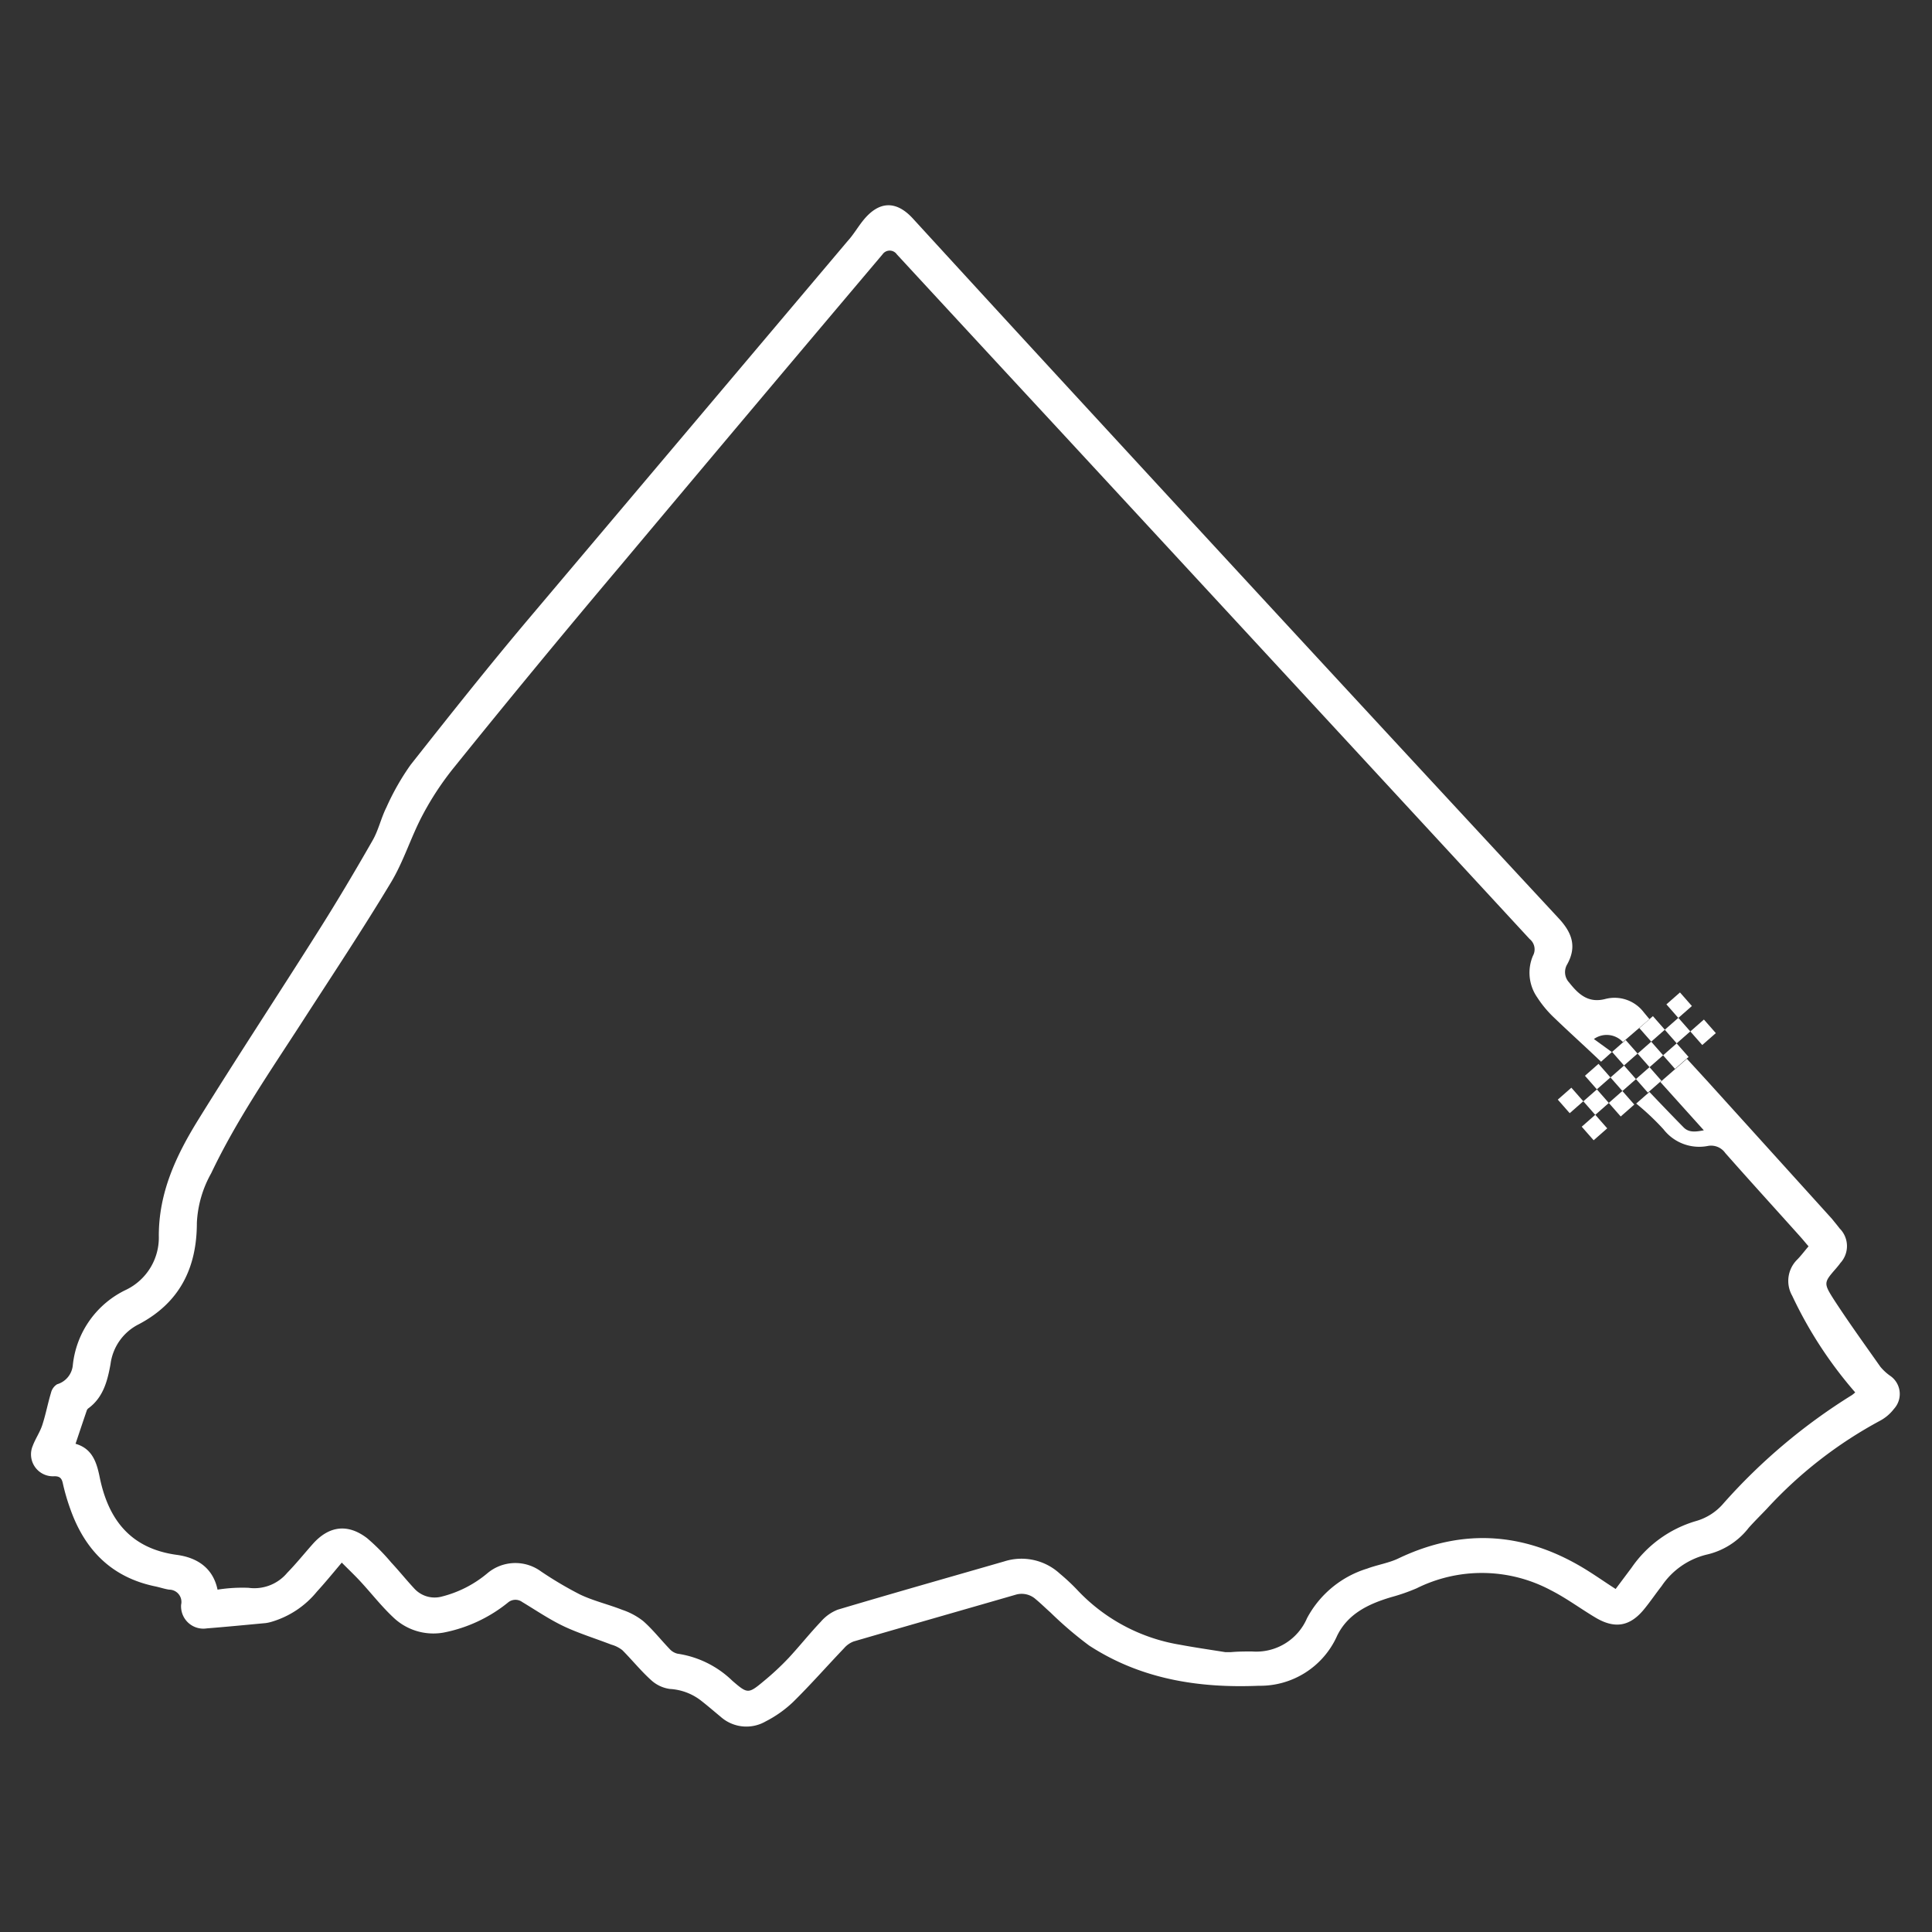<svg id="Layer_1" data-name="Layer 1" xmlns="http://www.w3.org/2000/svg" viewBox="0 0 200 200"><rect x="0" y="0" width="200" height="200" fill="#333333" stroke="none"/><title>Circuits</title><path d="M170.75,105.5l-.59-.71a3.79,3.79,0,0,0-4-1.37c-1.77.45-2.78-.52-3.73-1.72a1.57,1.57,0,0,1-.19-1.88c1-1.82.51-3.25-.87-4.74q-24-25.86-47.89-51.8Q104,33,94.49,22.61c-1.73-1.88-3.5-1.81-5.12.19-.57.7-1,1.47-1.62,2.15Q71.33,44.4,54.91,63.84c-4.23,5-8.33,10.17-12.4,15.33A25.66,25.66,0,0,0,40,83.58c-.56,1.11-.82,2.37-1.44,3.44-1.83,3.2-3.71,6.37-5.68,9.48-4.12,6.53-8.39,13-12.44,19.55-2.22,3.61-4,7.4-4,11.87a6,6,0,0,1-3.35,5.58,9.76,9.76,0,0,0-5.55,7.8,2.28,2.28,0,0,1-1.63,2,1.43,1.43,0,0,0-.63.88c-.33,1.09-.54,2.22-.89,3.3-.24.76-.72,1.44-1,2.19a2.27,2.27,0,0,0,2.25,3.15c.57,0,.76.23.87.76a21.61,21.61,0,0,0,.75,2.58c1.5,4.28,4.29,7.14,8.85,8.07.47.1.93.26,1.4.33a1.27,1.27,0,0,1,1.24,1.55,2.31,2.31,0,0,0,2.66,2.46c2-.16,4.07-.36,6.1-.55a3.93,3.93,0,0,0,.56-.12,9.52,9.52,0,0,0,4.74-3.14c.84-.92,1.63-1.88,2.57-3,.68.69,1.32,1.29,1.92,1.94,1.13,1.22,2.16,2.55,3.37,3.69A6,6,0,0,0,45.94,169a15.22,15.22,0,0,0,6.64-3.1,1.19,1.19,0,0,1,1.48-.06c1.43.86,2.82,1.81,4.32,2.52s3.27,1.26,4.9,1.89a3.27,3.27,0,0,1,1.14.57c1,1,1.93,2.16,3,3.12a3.57,3.57,0,0,0,1.93.9A5.8,5.8,0,0,1,72.51,176c.71.55,1.39,1.14,2.08,1.71a4,4,0,0,0,4.67.49,12.07,12.07,0,0,0,2.83-2c1.83-1.8,3.52-3.73,5.29-5.58a2.45,2.45,0,0,1,1-.7c5.56-1.62,11.14-3.21,16.71-4.82a2.18,2.18,0,0,1,2.15.47c.52.43,1,.91,1.5,1.35a39,39,0,0,0,4,3.42c5.34,3.48,11.32,4.43,17.56,4.17a8.72,8.72,0,0,0,8.12-5.18c1.12-2.3,3.29-3.31,5.62-4a19.68,19.68,0,0,0,2.61-.91,15.15,15.15,0,0,1,13.89.2c1.62.82,3.1,1.93,4.67,2.86,2,1.17,3.55.87,5-.91.63-.77,1.19-1.6,1.8-2.38a7.86,7.86,0,0,1,4.63-3.25,7.66,7.66,0,0,0,4.4-2.8c.6-.67,1.24-1.3,1.86-1.95a44.56,44.56,0,0,1,11.71-9.11,4.45,4.45,0,0,0,1.45-1.23,2.28,2.28,0,0,0-.41-3.44,5.2,5.2,0,0,1-1-.93c-1.64-2.33-3.31-4.64-4.84-7-1.06-1.67-1-1.73.28-3.2.14-.17.29-.34.42-.53a2.58,2.58,0,0,0-.07-3.58c-.25-.33-.52-.65-.8-1L176.82,112l-2.19-2.39-2.75,2.4,4.5,5c-.82.15-1.54.27-2.11-.32-1.17-1.19-2.34-2.41-3.52-3.65l-1.37,1.2a26.3,26.3,0,0,1,2.82,2.66,4.68,4.68,0,0,0,4.59,1.73,1.79,1.79,0,0,1,1.81.73c2.55,2.89,5.14,5.73,7.71,8.6.3.33.58.68.91,1.06-.42.49-.8,1-1.2,1.4a3.1,3.1,0,0,0-.49,3.72,43.2,43.2,0,0,0,6.52,10,2.9,2.9,0,0,1-.34.28,60,60,0,0,0-13.27,11.18,5.83,5.83,0,0,1-2.91,1.87,12.29,12.29,0,0,0-6.64,4.83l-1.64,2.19c-1-.64-1.87-1.25-2.79-1.83-6.31-4-12.84-4.59-19.66-1.35-1,.49-2.2.67-3.27,1.07a10.56,10.56,0,0,0-6.23,5.14,5.72,5.72,0,0,1-5.69,3.44c-.73,0-1.45,0-2.2.07h-.56c-1.7-.27-3.21-.49-4.71-.77a18.76,18.76,0,0,1-10.66-5.71,20.77,20.77,0,0,0-1.76-1.64,5.86,5.86,0,0,0-5.74-1.28c-5.75,1.66-11.51,3.29-17.25,5a4.44,4.44,0,0,0-1.76,1.25c-1.15,1.21-2.19,2.52-3.32,3.74A28.17,28.17,0,0,1,79.1,174c-1.64,1.37-1.7,1.36-3.28,0a10.3,10.3,0,0,0-5.68-2.81,1.61,1.61,0,0,1-.85-.52c-.91-.95-1.73-2-2.71-2.86a7.18,7.18,0,0,0-2.16-1.16c-1.45-.57-3-.93-4.38-1.59A38.52,38.52,0,0,1,56,162.67a4.49,4.49,0,0,0-5.53.18,11.81,11.81,0,0,1-4.75,2.43,2.85,2.85,0,0,1-2.81-.81c-.83-.89-1.59-1.84-2.42-2.73A21.22,21.22,0,0,0,38,159.23c-2-1.53-3.94-1.28-5.61.59-.89,1-1.74,2.06-2.66,3a4.43,4.43,0,0,1-4,1.55,16.33,16.33,0,0,0-3.21.19c-.47-2.26-2.13-3.32-4.21-3.6-4.8-.65-7.11-3.66-8-8.09-.32-1.56-.79-2.92-2.49-3.41.4-1.19.77-2.3,1.15-3.41a.5.5,0,0,1,.15-.24c1.56-1.13,2-2.83,2.32-4.59a5.38,5.38,0,0,1,2.94-4.14c4.23-2.24,6-5.84,6-10.5a11.57,11.57,0,0,1,1.48-5.12c2.61-5.49,6.06-10.48,9.35-15.57,3.11-4.82,6.29-9.6,9.25-14.52,1.33-2.2,2.08-4.73,3.29-7a30.58,30.58,0,0,1,3.31-5Q55.5,68.9,64.22,58.57,77.76,42.42,91.36,26.33a.9.9,0,0,1,1.48,0q8.55,9.26,17.12,18.51Q134.15,71,158.35,97.21a1.37,1.37,0,0,1,.34,1.73,4.48,4.48,0,0,0,.45,4.32,11.41,11.41,0,0,0,1.71,2.06c1.59,1.53,3.23,3,4.89,4.59l1.12-1L165,107.56a2.28,2.28,0,0,1,3,.31" fill="#fff"/><rect x="172.88" y="103.12" width="1.87" height="1.87" transform="translate(137.28 -95.2) rotate(48.7)" fill="#fff"/><rect x="172.71" y="105.75" width="1.87" height="1.87" transform="translate(139.2 -94.18) rotate(48.7)" fill="#fff"/><rect x="175.35" y="105.92" width="1.87" height="1.87" transform="translate(140.23 -96.1) rotate(48.7)" fill="#fff"/><rect x="170.07" y="105.58" width="1.87" height="1.87" transform="translate(138.18 -92.26) rotate(48.7)" fill="#fff"/><rect x="169.9" y="108.22" width="1.87" height="1.87" transform="translate(140.1 -91.23) rotate(48.7)" fill="#fff"/><rect x="172.54" y="108.39" width="1.87" height="1.87" transform="translate(141.12 -93.15) rotate(48.7)" fill="#fff"/><rect x="167.26" y="108.05" width="1.87" height="1.87" transform="translate(139.07 -89.31) rotate(48.7)" fill="#fff"/><rect x="167.09" y="110.69" width="1.87" height="1.87" transform="translate(141 -88.28) rotate(48.7)" fill="#fff"/><rect x="169.73" y="110.86" width="1.87" height="1.87" transform="translate(142.02 -90.21) rotate(48.7)" fill="#fff"/><rect x="164.45" y="110.52" width="1.87" height="1.87" transform="translate(139.97 -86.36) rotate(48.7)" fill="#fff"/><rect x="164.28" y="113.16" width="1.87" height="1.87" transform="translate(141.9 -85.33) rotate(48.7)" fill="#fff"/><rect x="166.92" y="113.33" width="1.87" height="1.87" transform="translate(142.92 -87.26) rotate(48.7)" fill="#fff"/><rect x="161.64" y="112.99" width="1.87" height="1.87" transform="translate(140.87 -83.41) rotate(48.7)" fill="#fff"/><rect x="164.11" y="115.79" width="1.87" height="1.87" transform="translate(143.82 -84.31) rotate(48.7)" fill="#fff"/></svg>